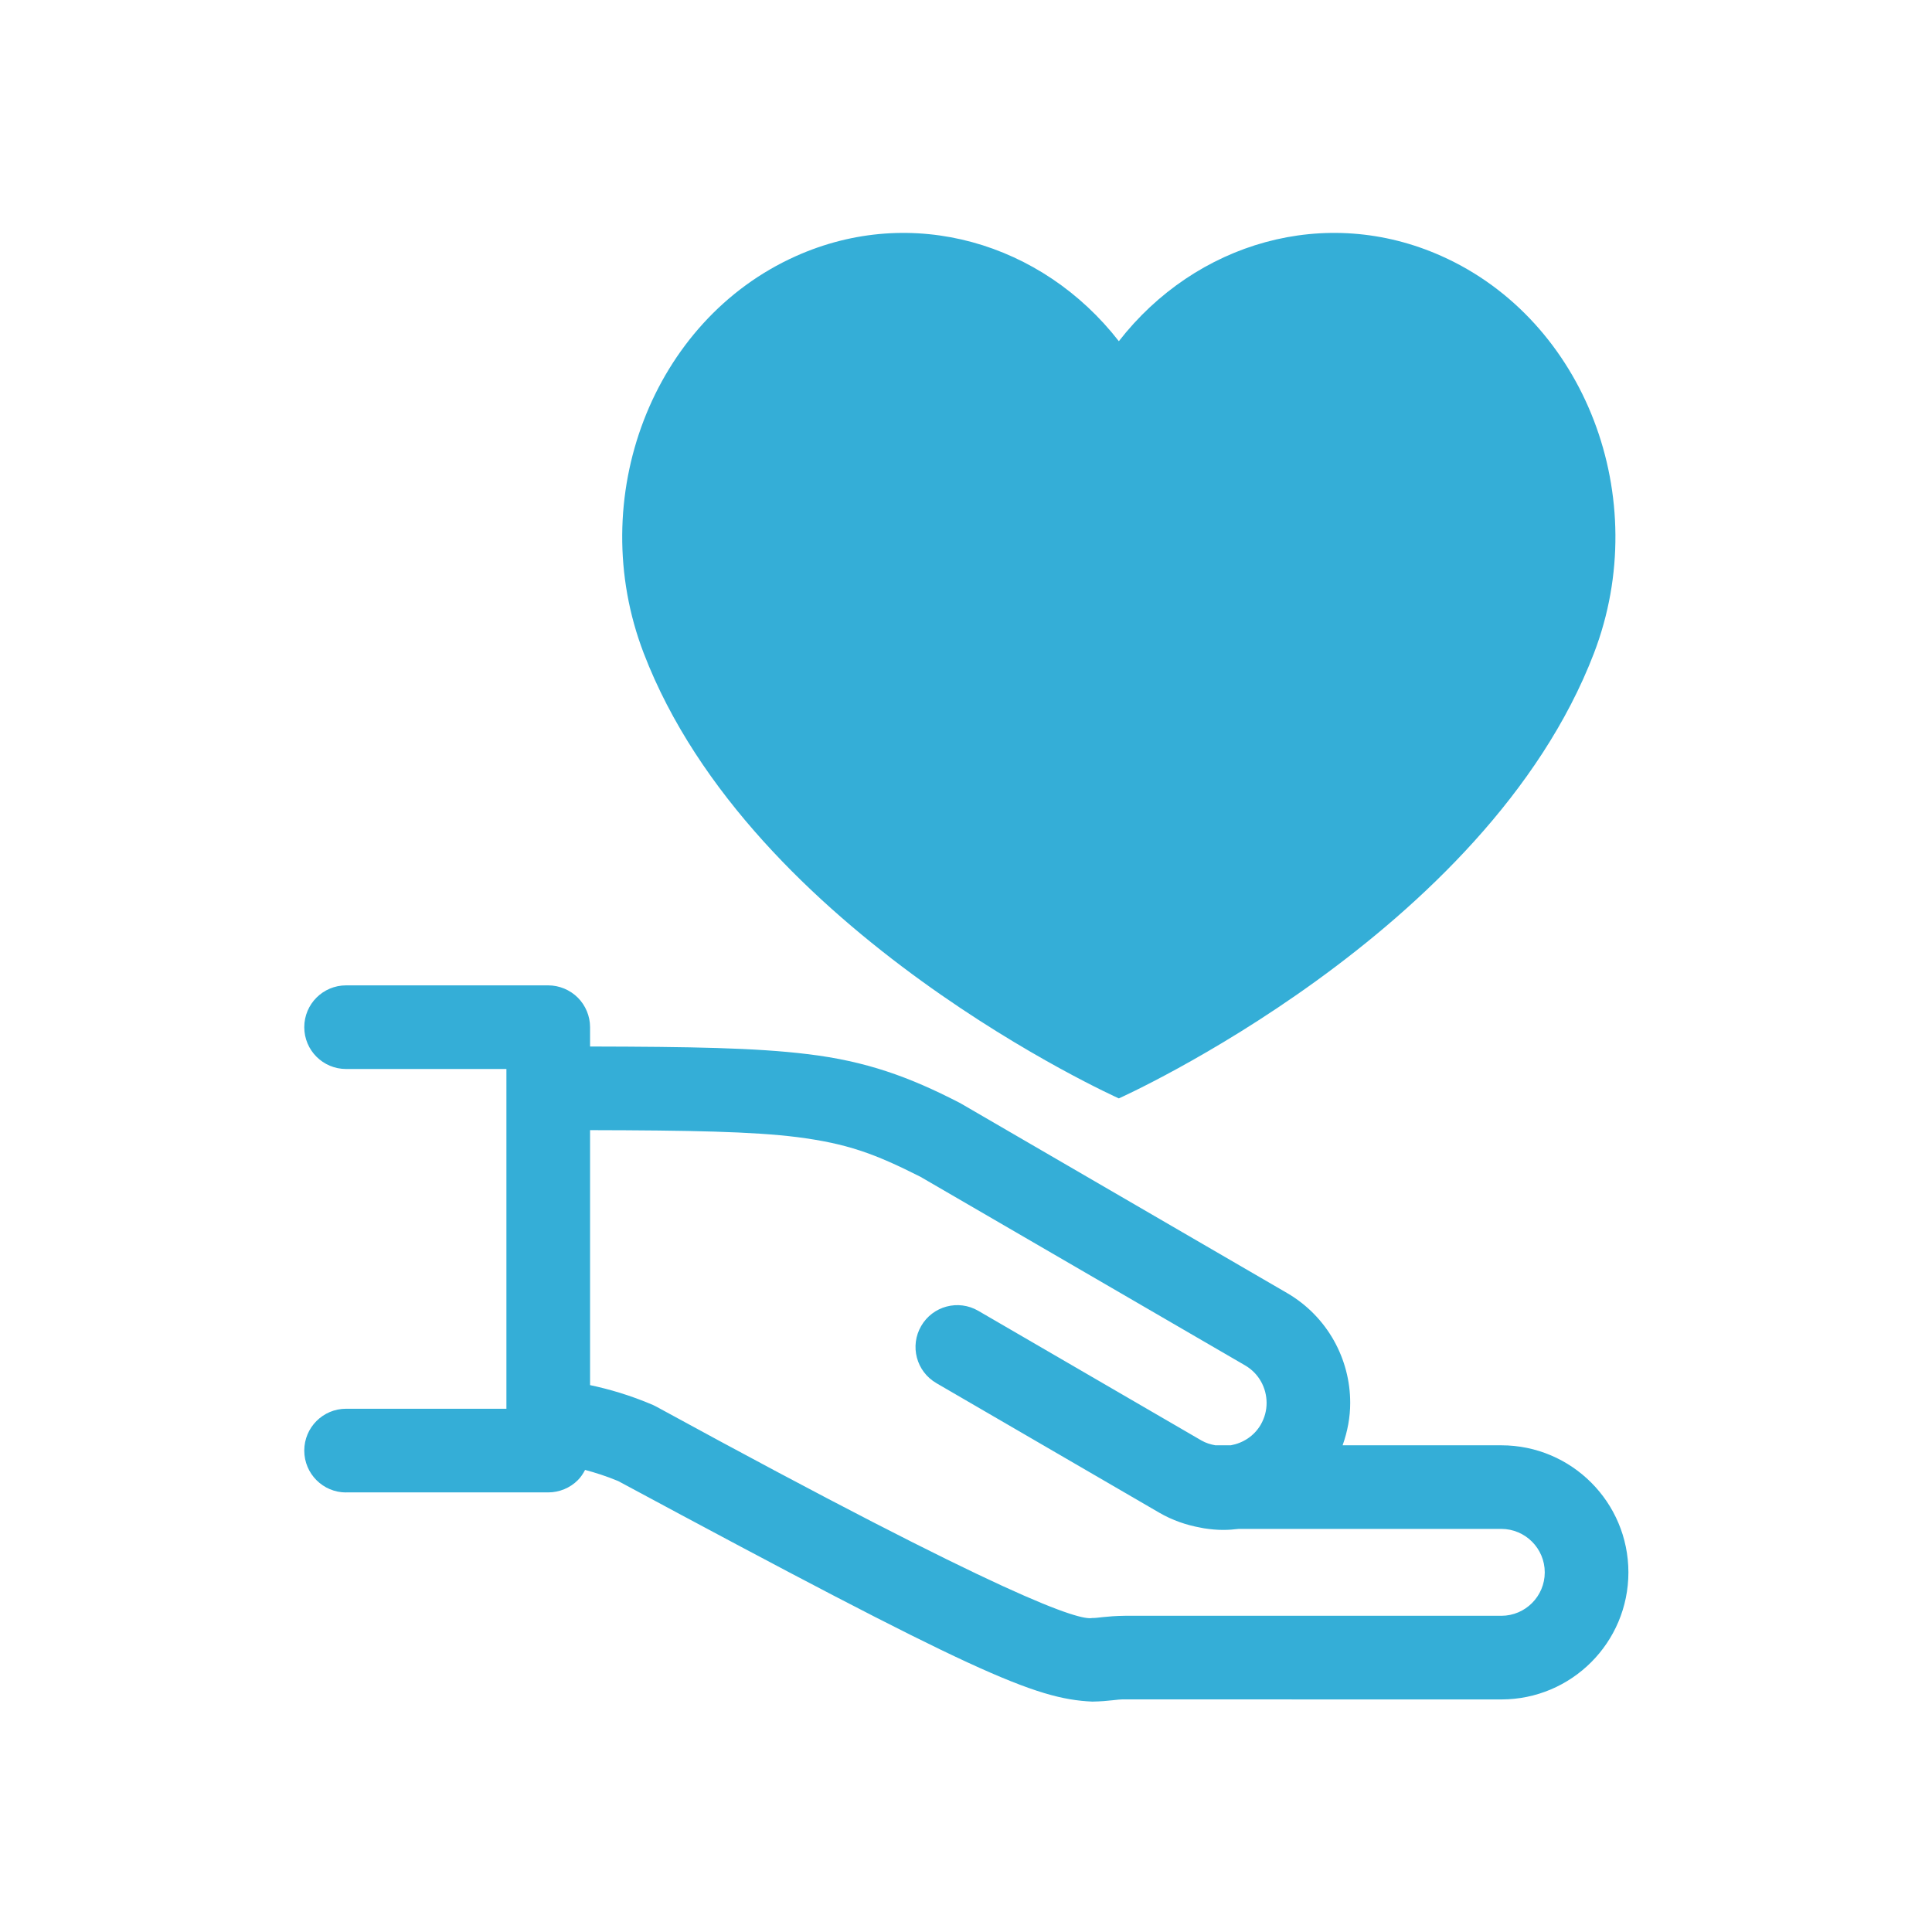 <?xml version="1.0" encoding="UTF-8" standalone="no"?>
<svg
   xmlns:dc="http://purl.org/dc/elements/1.1/"
   xmlns:cc="http://creativecommons.org/ns#"
   xmlns:rdf="http://www.w3.org/1999/02/22-rdf-syntax-ns#"
   xmlns:svg="http://www.w3.org/2000/svg"
   xmlns="http://www.w3.org/2000/svg"
   xmlns:sodipodi="http://sodipodi.sourceforge.net/DTD/sodipodi-0.dtd"
   xmlns:inkscape="http://www.inkscape.org/namespaces/inkscape"
   version="1.1"
   id="svg10"
   xml:space="preserve"
   width="831.507"
   height="831.507"
   viewBox="0 0 831.507 831.507"
   sodipodi:docname="143165.svg"
   inkscape:version="1.0.1 (c497b03c, 2020-09-10)"><defs
     id="defs14" /><sodipodi:namedview
     pagecolor="#ffffff"
     bordercolor="#666666"
     borderopacity="1"
     objecttolerance="10"
     gridtolerance="10"
     guidetolerance="10"
     inkscape:pageopacity="0"
     inkscape:pageshadow="2"
     inkscape:window-width="1438"
     inkscape:window-height="1046"
     id="namedview12"
     showgrid="false"
     inkscape:zoom="1.2122573"
     inkscape:cx="415.75333"
     inkscape:cy="415.75333"
     inkscape:window-x="640"
     inkscape:window-y="160"
     inkscape:window-maximized="0"
     inkscape:current-layer="g18" /><g
     id="g18"
     inkscape:groupmode="layer"
     inkscape:label="ink_ext_XXXXXX"
     transform="matrix(1.333,0,0,-1.333,0,831.507)"><g
       id="g20"
       transform="scale(0.1)"><path
         d="m 3612.43,2691.47 c 0,0 1186.34,531.04 1534.03,1437.45 191.79,500.71 -28.29,1074.73 -491.66,1281.97 -375.02,167.96 -794.35,44.04 -1042.37,-274.66 -248.04,318.7 -667.63,442.62 -1042.74,274.66 C 2106.42,5203.65 1886.25,4629.63 2078.38,4128.92 2425.81,3222.51 3612.43,2691.47 3612.43,2691.47 Z M 4847.64,1020.93 H 3631.59 c -60.13,-0.7 -90.62,-7.99 -104.94,-7.12 -41.31,-8.44 -262.09,56.69 -1407.31,682.29 l -11.25,5.63 c -73.92,31.55 -141.85,51.07 -202.94,63.99 v 823.26 c 323.87,-0.7 525.32,-4.57 668.4,-22.5 161.02,-20.82 249,-52.72 398.15,-128.05 l 1048.01,-608.82 c 44.82,-25.93 69.61,-72.51 69.79,-121.28 0,-23.92 -5.98,-47.73 -18.99,-70.41 -21.62,-37 -57.57,-59.41 -96.68,-66.53 h -49.74 c -15.38,2.81 -30.59,7.21 -45.27,15.73 l -720.18,418.45 c -64.42,37.53 -146.86,15.64 -184.3,-48.78 -37.62,-64.42 -15.82,-147.13 48.86,-184.57 h -0.17 l 720.17,-418.54 c 42.1,-24.43 87.2,-39.81 132.81,-48.07 3.87,-0.97 7.74,-1.67 11.69,-2.28 20.39,-3.08 40.78,-5.11 61.17,-5.11 h 0.52 c 16.8,0 33.49,1.24 50.11,3.26 h 848.14 c 77.16,-0.27 139.92,-63.02 139.92,-140.36 0,-77.17 -62.76,-140.02 -139.92,-140.19 z m 0,550.46 h -512.75 c 15.99,44.82 24.61,91.06 24.51,136.94 0.18,141.06 -73.29,278.96 -204.34,354.99 l -1051.08,610.74 -6.33,3.52 c -161.46,83.24 -301.02,134.21 -490.87,156.89 -168.04,20.48 -375.64,23.72 -701.63,24.51 v 62.41 c 0,35.5 -14.42,70.22 -39.55,95.36 -25.05,25.05 -59.85,39.64 -95.54,39.64 h -652.67 c -74.62,0 -135.003,-60.38 -135.003,-135 0,-74.62 60.383,-135 135.003,-135 h 517.67 V 1689.43 h -517.67 c -74.62,0 -135.003,-60.47 -135.003,-135.09 0,-74.62 60.383,-135.17 135.003,-135.17 v 0.17 h 652.67 c 35.69,0 70.49,14.32 95.54,39.46 9.67,9.67 17.22,21.1 23.47,33.14 33.22,-8.88 68.37,-19.95 106.78,-35.95 1153.13,-620.51 1344.99,-703.65 1530.8,-712.092 56.42,0.973 78.65,7.743 104.94,7.122 l 1216.05,-0.168 c 226.49,0.168 409.83,183.679 410.01,410.268 -0.18,226.49 -183.52,410 -410.01,410.27"
         style="fill:#34aed7;fill-opacity:1;fill-rule:nonzero;stroke:none"
         id="path22" /></g></g></svg>
